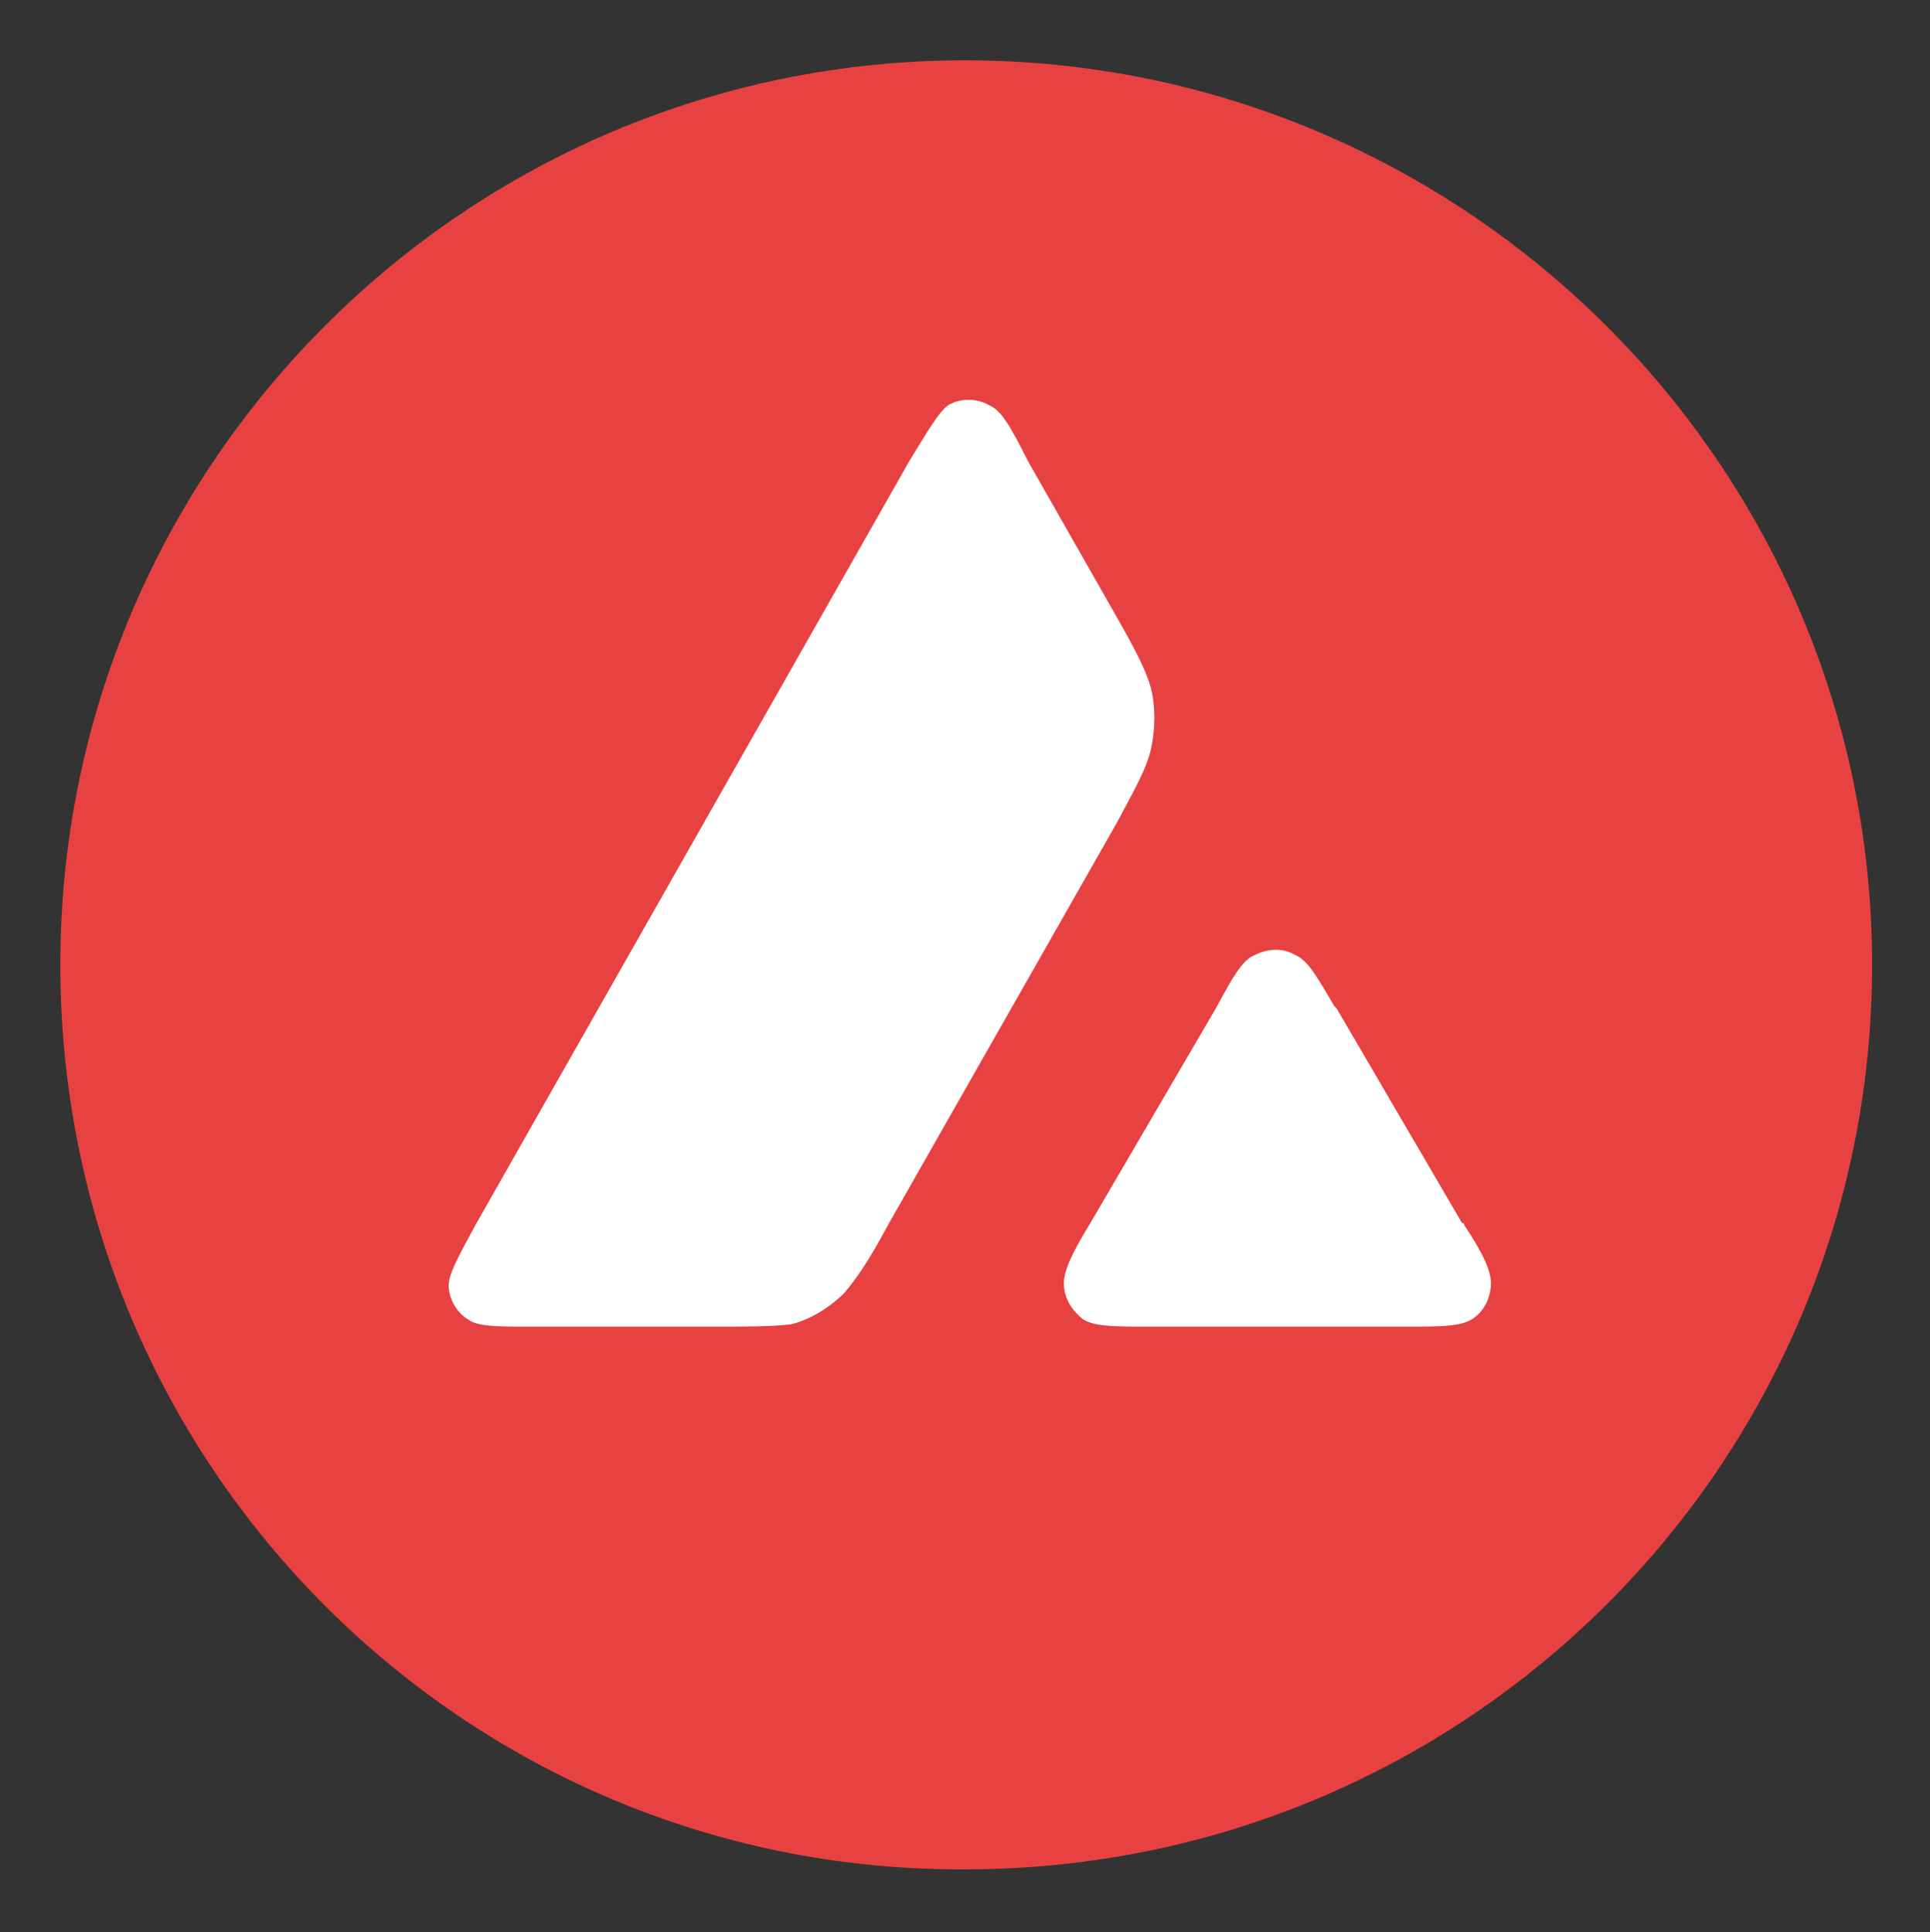 <?xml version="1.0" encoding="utf-8"?>
<!-- Generator: Adobe Illustrator 26.3.1, SVG Export Plug-In . SVG Version: 6.00 Build 0)  -->
<svg version="1.1" id="Layer_1" xmlns="http://www.w3.org/2000/svg" xmlns:xlink="http://www.w3.org/1999/xlink" x="0px" y="0px"
	 viewBox="0 0 80 80.1" style="enable-background:new 0 0 80 80.1;" xml:space="preserve">
<rect x="0" y="0" width="80" height="80.1" fill="#333333" stroke="none"/>
<style type="text/css">
	.st0{fill:#FFFFFF;}
	.st1{fill-rule:evenodd;clip-rule:evenodd;fill:#E84142;}
</style>
<rect x="16.8" y="15.3" class="st0" width="46.4" height="42.2"/>
<path class="st1" d="M77.6,40c0,20.7-16.8,37.5-37.6,37.5C19.3,77.6,2.5,60.8,2.5,40C2.5,19.3,19.3,2.5,40,2.5
	C60.7,2.5,77.6,19.3,77.6,40z M29.4,55h-7.3c-1.5,0-2.3,0-2.7-0.3c-0.5-0.3-0.8-0.9-0.8-1.4c0-0.5,0.4-1.2,1.1-2.5l18-31.7
	c0.8-1.3,1.2-2,1.6-2.3c0.5-0.3,1.2-0.3,1.7,0c0.5,0.2,0.9,0.9,1.6,2.3l3.7,6.5l0,0c0.8,1.4,1.2,2.2,1.4,2.9c0.2,0.8,0.2,1.7,0,2.6
	c-0.2,0.8-0.6,1.5-1.4,3l-9.5,16.7l0,0c-0.8,1.5-1.3,2.2-1.8,2.8c-0.6,0.6-1.4,1.1-2.2,1.3C31.9,55,31.1,55,29.4,55z M47.8,55h10.4
	c1.5,0,2.3,0,2.8-0.3c0.5-0.3,0.8-0.9,0.8-1.5c0-0.5-0.3-1.2-1.1-2.4c0,0,0-0.1-0.1-0.1l-5.2-8.9l-0.1-0.1c-0.7-1.2-1.1-1.9-1.6-2.1
	c-0.5-0.3-1.1-0.3-1.7,0c-0.5,0.2-0.9,0.9-1.6,2.2l-5.2,8.9l0,0c-0.8,1.3-1.1,2-1.1,2.5c0,0.6,0.3,1.1,0.8,1.5
	C45.4,55,46.2,55,47.8,55z"/>
</svg>
